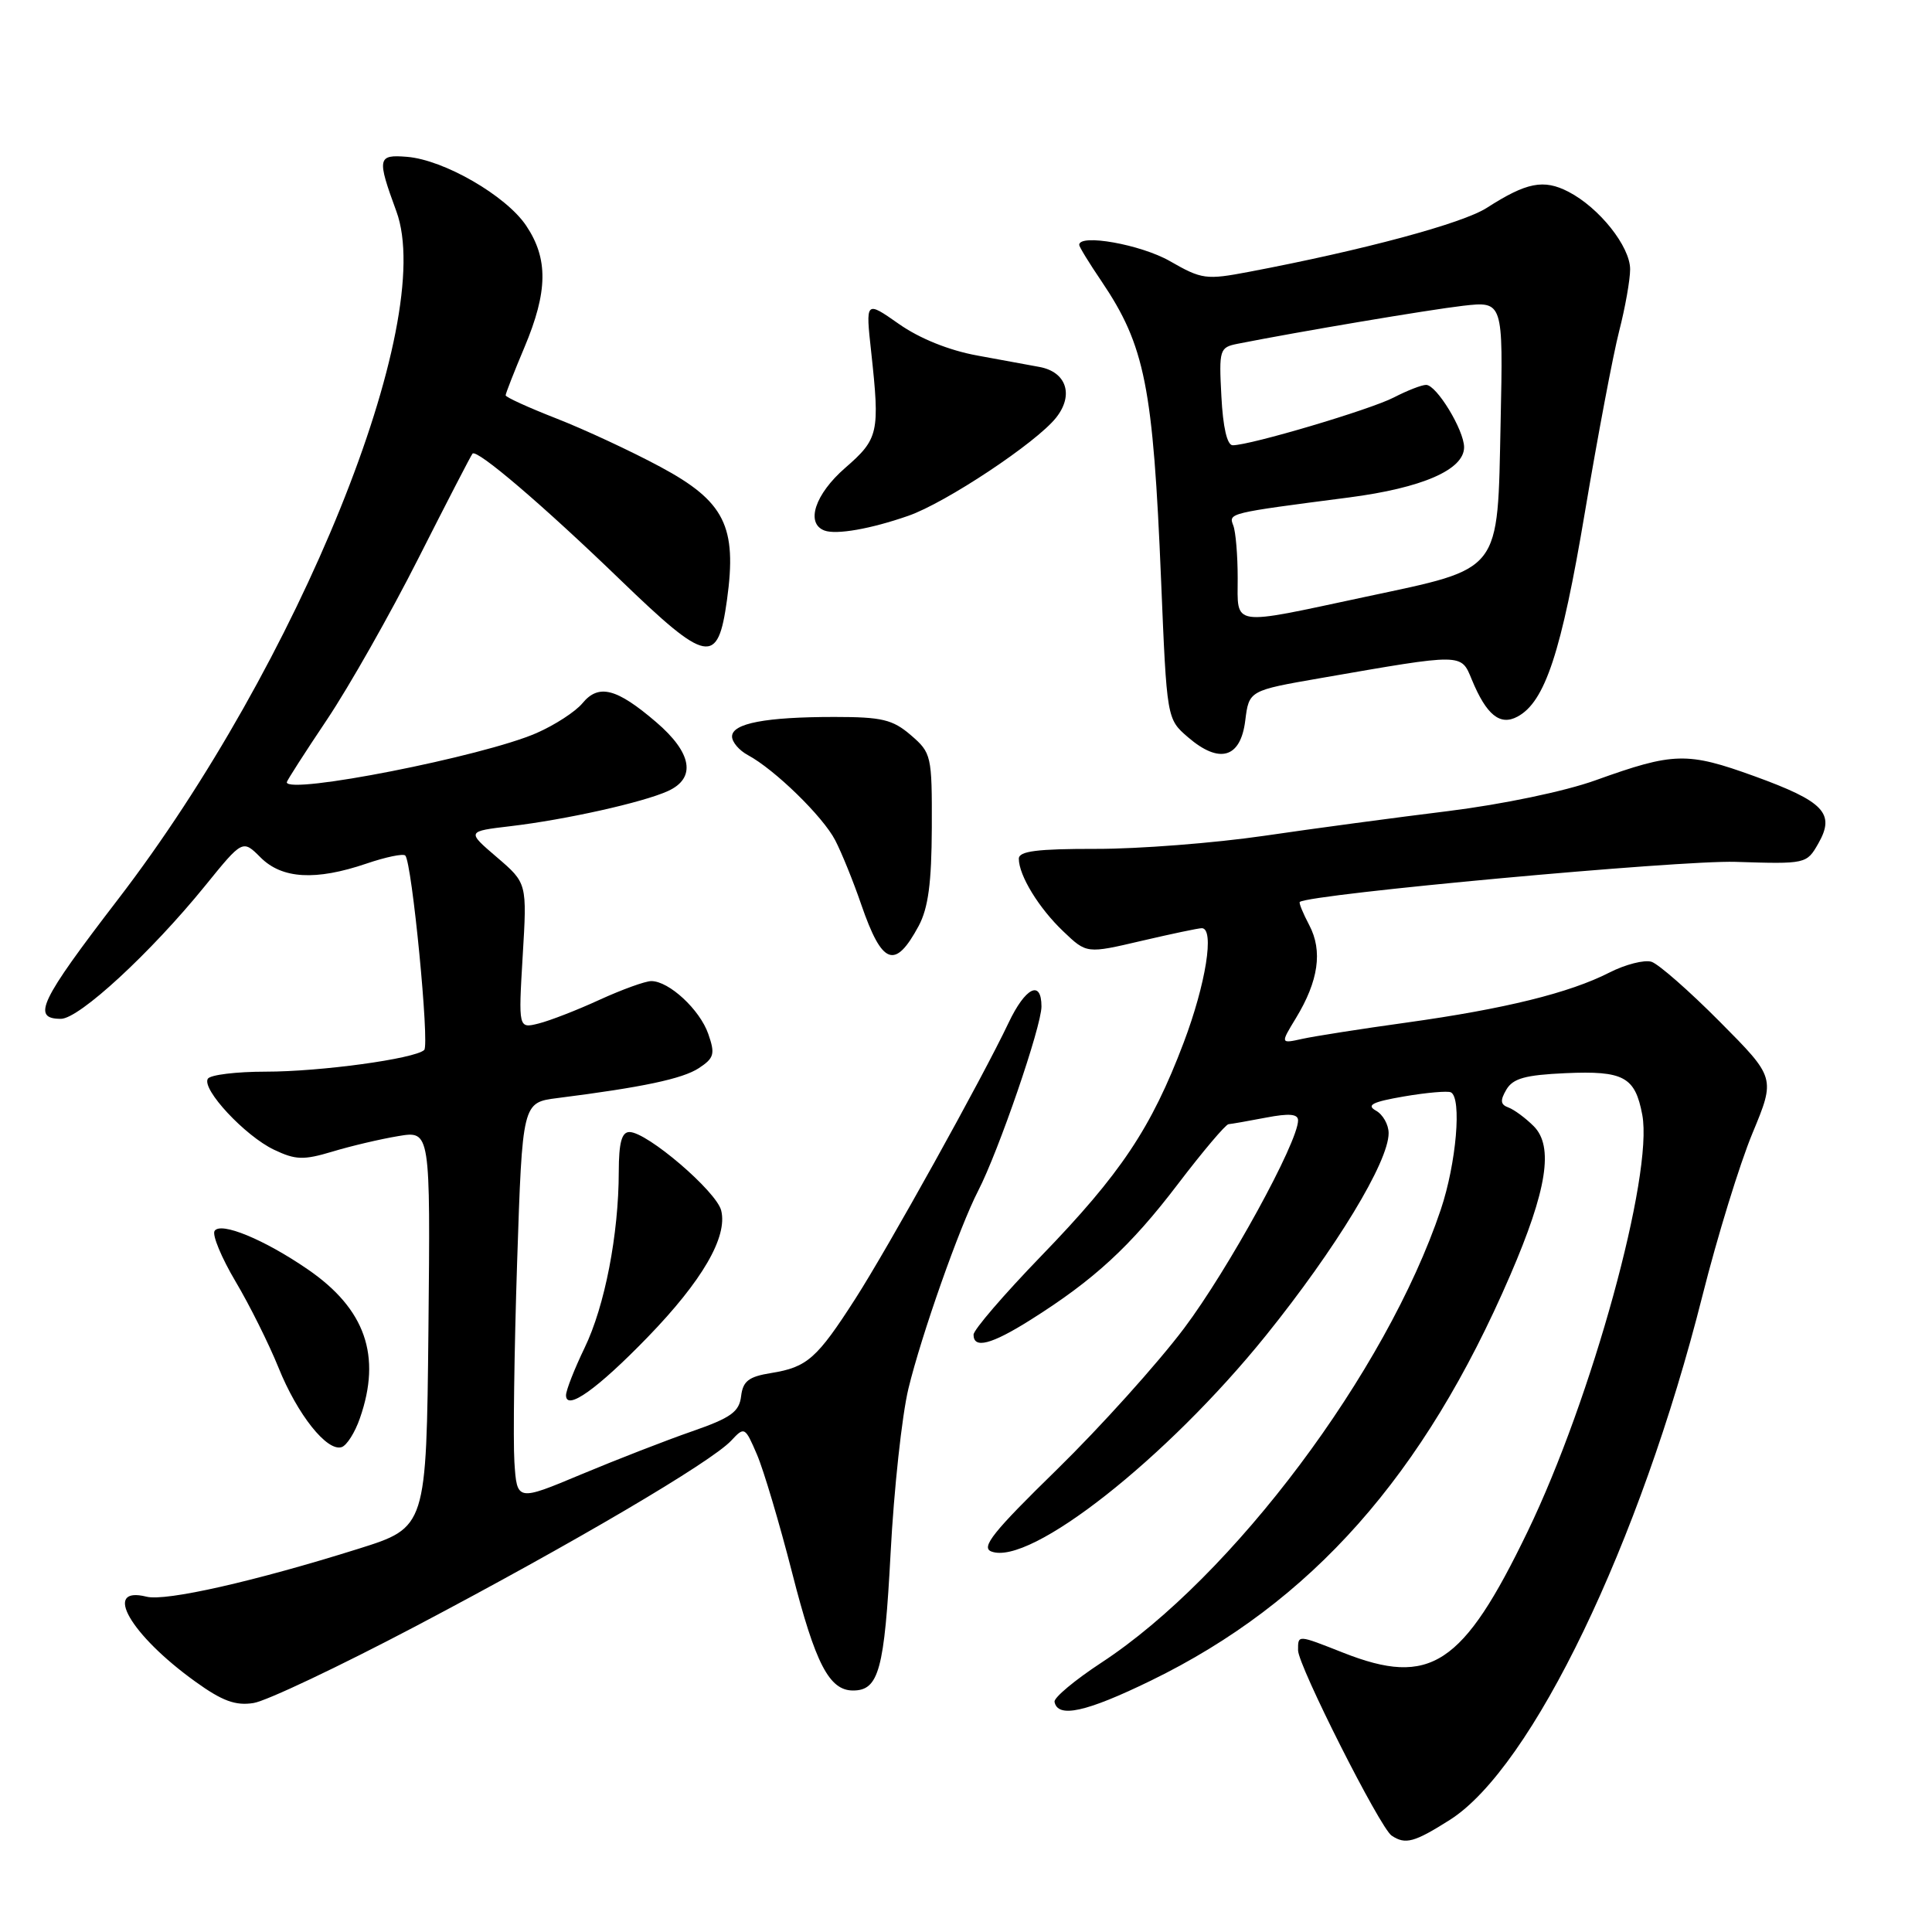 <?xml version="1.0" encoding="UTF-8" standalone="no"?>
<!DOCTYPE svg PUBLIC "-//W3C//DTD SVG 1.1//EN" "http://www.w3.org/Graphics/SVG/1.1/DTD/svg11.dtd" >
<svg xmlns="http://www.w3.org/2000/svg" xmlns:xlink="http://www.w3.org/1999/xlink" version="1.1" viewBox="0 0 256 256">
 <g >
 <path fill="currentColor"
d=" M 192.12 241.14 C 202.98 234.25 217.32 204.47 225.59 171.66 C 227.55 163.87 230.53 154.20 232.21 150.16 C 235.26 142.81 235.26 142.81 227.90 135.40 C 223.85 131.32 219.77 127.74 218.83 127.44 C 217.88 127.15 215.37 127.79 213.25 128.87 C 207.96 131.57 199.40 133.68 186.42 135.49 C 180.41 136.32 174.18 137.30 172.58 137.65 C 169.65 138.30 169.65 138.30 171.72 134.90 C 174.71 129.98 175.28 126.01 173.49 122.60 C 172.65 121.01 172.08 119.62 172.23 119.51 C 173.68 118.46 222.54 113.97 229.94 114.20 C 239.31 114.50 239.39 114.48 240.94 111.76 C 243.21 107.78 241.70 106.20 232.47 102.85 C 223.54 99.62 221.78 99.67 211.42 103.39 C 207.34 104.86 199.07 106.58 191.92 107.47 C 185.09 108.31 174.10 109.78 167.50 110.75 C 160.90 111.71 150.89 112.49 145.25 112.48 C 137.43 112.47 135.00 112.78 135.00 113.78 C 135.00 116.00 137.66 120.35 140.91 123.43 C 143.99 126.37 143.99 126.37 151.25 124.67 C 155.24 123.74 158.84 122.98 159.25 122.99 C 160.96 123.02 159.79 130.37 156.84 138.16 C 152.56 149.47 148.51 155.53 137.95 166.44 C 133.03 171.53 129.00 176.21 129.00 176.85 C 129.00 178.77 131.36 178.16 136.55 174.89 C 144.98 169.59 149.80 165.14 156.06 156.92 C 159.38 152.56 162.41 148.98 162.79 148.96 C 163.18 148.93 165.41 148.54 167.75 148.09 C 170.83 147.50 172.00 147.60 172.00 148.46 C 172.00 151.35 162.73 168.25 156.90 176.00 C 153.38 180.68 145.80 189.09 140.06 194.71 C 131.61 202.96 129.94 205.04 131.36 205.58 C 136.46 207.54 154.57 193.29 167.74 176.96 C 177.04 165.41 184.00 153.95 184.00 150.15 C 184.00 149.02 183.24 147.67 182.31 147.16 C 181.01 146.43 181.86 146.00 186.06 145.28 C 189.05 144.77 191.84 144.53 192.25 144.74 C 193.72 145.48 192.97 154.16 190.91 160.28 C 183.69 181.76 163.34 208.93 145.91 220.33 C 142.41 222.63 139.63 224.95 139.73 225.50 C 140.15 227.70 143.92 226.87 152.50 222.69 C 173.78 212.32 188.67 195.52 200.11 168.98 C 204.99 157.68 205.90 151.90 203.22 149.22 C 202.14 148.14 200.63 147.03 199.88 146.75 C 198.82 146.37 198.75 145.83 199.60 144.38 C 200.48 142.89 202.11 142.44 207.44 142.20 C 215.16 141.86 216.66 142.68 217.61 147.72 C 219.09 155.64 210.93 185.32 202.42 202.93 C 193.83 220.72 189.53 223.54 178.00 219.00 C 171.88 216.59 172.00 216.59 172.00 218.67 C 172.00 220.69 182.86 242.20 184.40 243.23 C 186.22 244.45 187.40 244.13 192.12 241.14 Z  M 55.09 215.48 C 76.02 204.45 94.24 193.73 96.89 190.89 C 98.64 189.01 98.72 189.05 100.30 192.73 C 101.19 194.80 103.29 201.87 104.97 208.43 C 108.04 220.46 109.88 224.00 113.03 224.00 C 116.45 224.00 117.19 221.27 118.01 205.77 C 118.45 197.37 119.51 187.57 120.37 184.00 C 122.09 176.90 127.14 162.57 129.61 157.79 C 132.31 152.56 138.00 136.01 138.00 133.37 C 138.00 129.76 135.87 130.82 133.63 135.55 C 130.21 142.77 117.64 165.40 113.35 172.07 C 108.25 180.02 106.96 181.16 102.20 181.93 C 99.20 182.41 98.44 183.00 98.20 185.01 C 97.95 187.08 96.85 187.87 91.70 189.66 C 88.29 190.84 81.67 193.42 77.00 195.37 C 68.50 198.93 68.50 198.93 68.16 193.72 C 67.98 190.85 68.14 178.96 68.52 167.29 C 69.22 146.09 69.22 146.09 73.86 145.50 C 85.15 144.07 90.43 142.95 92.59 141.54 C 94.63 140.20 94.78 139.66 93.85 137.00 C 92.73 133.78 88.65 130.00 86.30 130.00 C 85.51 130.00 82.44 131.11 79.46 132.47 C 76.49 133.84 72.85 135.25 71.37 135.62 C 68.69 136.29 68.69 136.29 69.26 126.66 C 69.84 117.02 69.84 117.02 65.84 113.59 C 61.83 110.16 61.83 110.16 67.67 109.47 C 74.96 108.61 85.21 106.32 88.50 104.82 C 92.28 103.10 91.71 99.76 86.94 95.68 C 81.70 91.19 79.32 90.58 77.18 93.18 C 76.25 94.30 73.51 96.08 71.08 97.14 C 64.04 100.22 38.00 105.35 38.00 103.65 C 38.00 103.46 40.40 99.72 43.33 95.35 C 46.26 90.97 51.72 81.34 55.46 73.94 C 59.20 66.55 62.42 60.32 62.61 60.11 C 63.18 59.45 71.97 66.96 82.18 76.82 C 93.74 87.98 95.12 88.24 96.33 79.49 C 97.68 69.75 96.03 66.44 87.50 61.86 C 83.65 59.79 77.46 56.91 73.75 55.46 C 70.04 54.01 67.00 52.63 67.00 52.38 C 67.00 52.14 68.12 49.27 69.50 46.00 C 72.60 38.63 72.66 34.28 69.72 29.90 C 67.06 25.93 58.82 21.17 53.92 20.78 C 50.02 20.46 49.93 20.94 52.52 28.00 C 57.92 42.67 39.58 87.99 15.62 119.19 C 5.27 132.67 4.16 135.00 8.07 135.00 C 10.49 135.00 19.99 126.23 27.18 117.37 C 32.15 111.24 32.15 111.24 34.53 113.62 C 37.37 116.46 41.82 116.72 48.56 114.43 C 51.11 113.56 53.42 113.08 53.70 113.36 C 54.59 114.25 56.94 138.46 56.21 139.13 C 54.93 140.30 42.47 142.00 35.23 142.00 C 31.32 142.00 27.86 142.42 27.54 142.94 C 26.69 144.32 32.48 150.53 36.32 152.35 C 39.18 153.71 40.22 153.74 44.06 152.59 C 46.50 151.85 50.42 150.93 52.77 150.54 C 57.03 149.82 57.03 149.82 56.77 176.11 C 56.50 202.39 56.50 202.39 47.50 205.22 C 33.74 209.54 21.96 212.21 19.42 211.57 C 13.51 210.09 17.27 216.63 25.88 222.82 C 29.44 225.39 31.21 226.04 33.59 225.66 C 35.29 225.40 44.96 220.81 55.09 215.48 Z  M 47.69 187.92 C 50.58 179.65 48.41 173.44 40.80 168.21 C 35.03 164.24 29.22 161.84 28.43 163.11 C 28.10 163.65 29.35 166.66 31.21 169.80 C 33.07 172.93 35.63 178.07 36.90 181.21 C 39.41 187.45 43.34 192.38 45.27 191.75 C 45.95 191.53 47.04 189.81 47.69 187.92 Z  M 85.81 177.19 C 93.05 169.72 96.44 163.89 95.56 160.39 C 94.92 157.85 85.75 150.00 83.41 150.00 C 82.38 150.00 82.00 151.40 81.99 155.25 C 81.98 163.56 80.14 173.07 77.46 178.60 C 76.11 181.40 75.00 184.23 75.00 184.88 C 75.00 187.01 79.14 184.07 85.81 177.19 Z  M 121.73 122.69 C 123.00 120.31 123.44 116.99 123.47 109.66 C 123.50 100.11 123.42 99.76 120.69 97.41 C 118.28 95.34 116.87 95.00 110.57 95.00 C 101.46 95.00 97.00 95.85 97.00 97.59 C 97.00 98.33 97.94 99.43 99.09 100.05 C 102.64 101.95 109.05 108.20 110.67 111.34 C 111.52 112.98 113.08 116.82 114.12 119.86 C 116.89 127.89 118.59 128.52 121.73 122.69 Z  M 165.00 95.50 C 165.50 91.50 165.50 91.50 175.00 89.85 C 194.00 86.55 193.57 86.54 195.03 90.07 C 196.96 94.74 198.76 96.20 201.07 94.96 C 204.73 93.01 206.89 86.43 210.01 67.86 C 211.71 57.76 213.75 46.96 214.55 43.86 C 215.35 40.75 216.00 37.07 216.00 35.68 C 216.00 32.66 211.91 27.52 207.83 25.41 C 204.54 23.71 202.28 24.16 197.01 27.54 C 193.80 29.61 180.67 33.14 165.50 36.02 C 159.81 37.10 159.25 37.03 155.00 34.59 C 151.16 32.40 143.00 30.94 143.00 32.45 C 143.00 32.70 144.33 34.88 145.97 37.29 C 151.72 45.82 152.79 51.22 153.85 76.88 C 154.61 95.27 154.61 95.27 157.42 97.69 C 161.58 101.27 164.38 100.46 165.00 95.50 Z  M 120.35 68.35 C 125.31 66.63 137.36 58.63 139.95 55.33 C 142.32 52.33 141.30 49.27 137.72 48.62 C 136.50 48.40 132.80 47.72 129.50 47.11 C 125.76 46.43 121.84 44.85 119.10 42.92 C 114.69 39.83 114.69 39.83 115.44 46.66 C 116.60 57.34 116.42 58.15 111.99 62.00 C 107.99 65.48 106.71 69.35 109.25 70.30 C 110.82 70.88 115.36 70.09 120.35 68.35 Z  M 164.00 76.58 C 164.00 73.60 163.74 70.48 163.42 69.64 C 162.78 67.98 162.69 68.00 178.72 65.92 C 188.47 64.65 194.00 62.24 194.00 59.26 C 193.99 56.98 190.35 51.00 188.97 51.00 C 188.38 51.00 186.46 51.75 184.70 52.66 C 181.58 54.28 165.67 59.00 163.34 59.00 C 162.60 59.00 162.05 56.62 161.84 52.52 C 161.51 46.30 161.60 46.03 164.00 45.55 C 172.19 43.93 189.28 41.05 193.84 40.52 C 199.18 39.91 199.18 39.91 198.84 55.93 C 198.41 76.15 199.16 75.19 180.85 79.10 C 162.91 82.93 164.00 83.09 164.00 76.58 Z "/>
</g>
</svg>